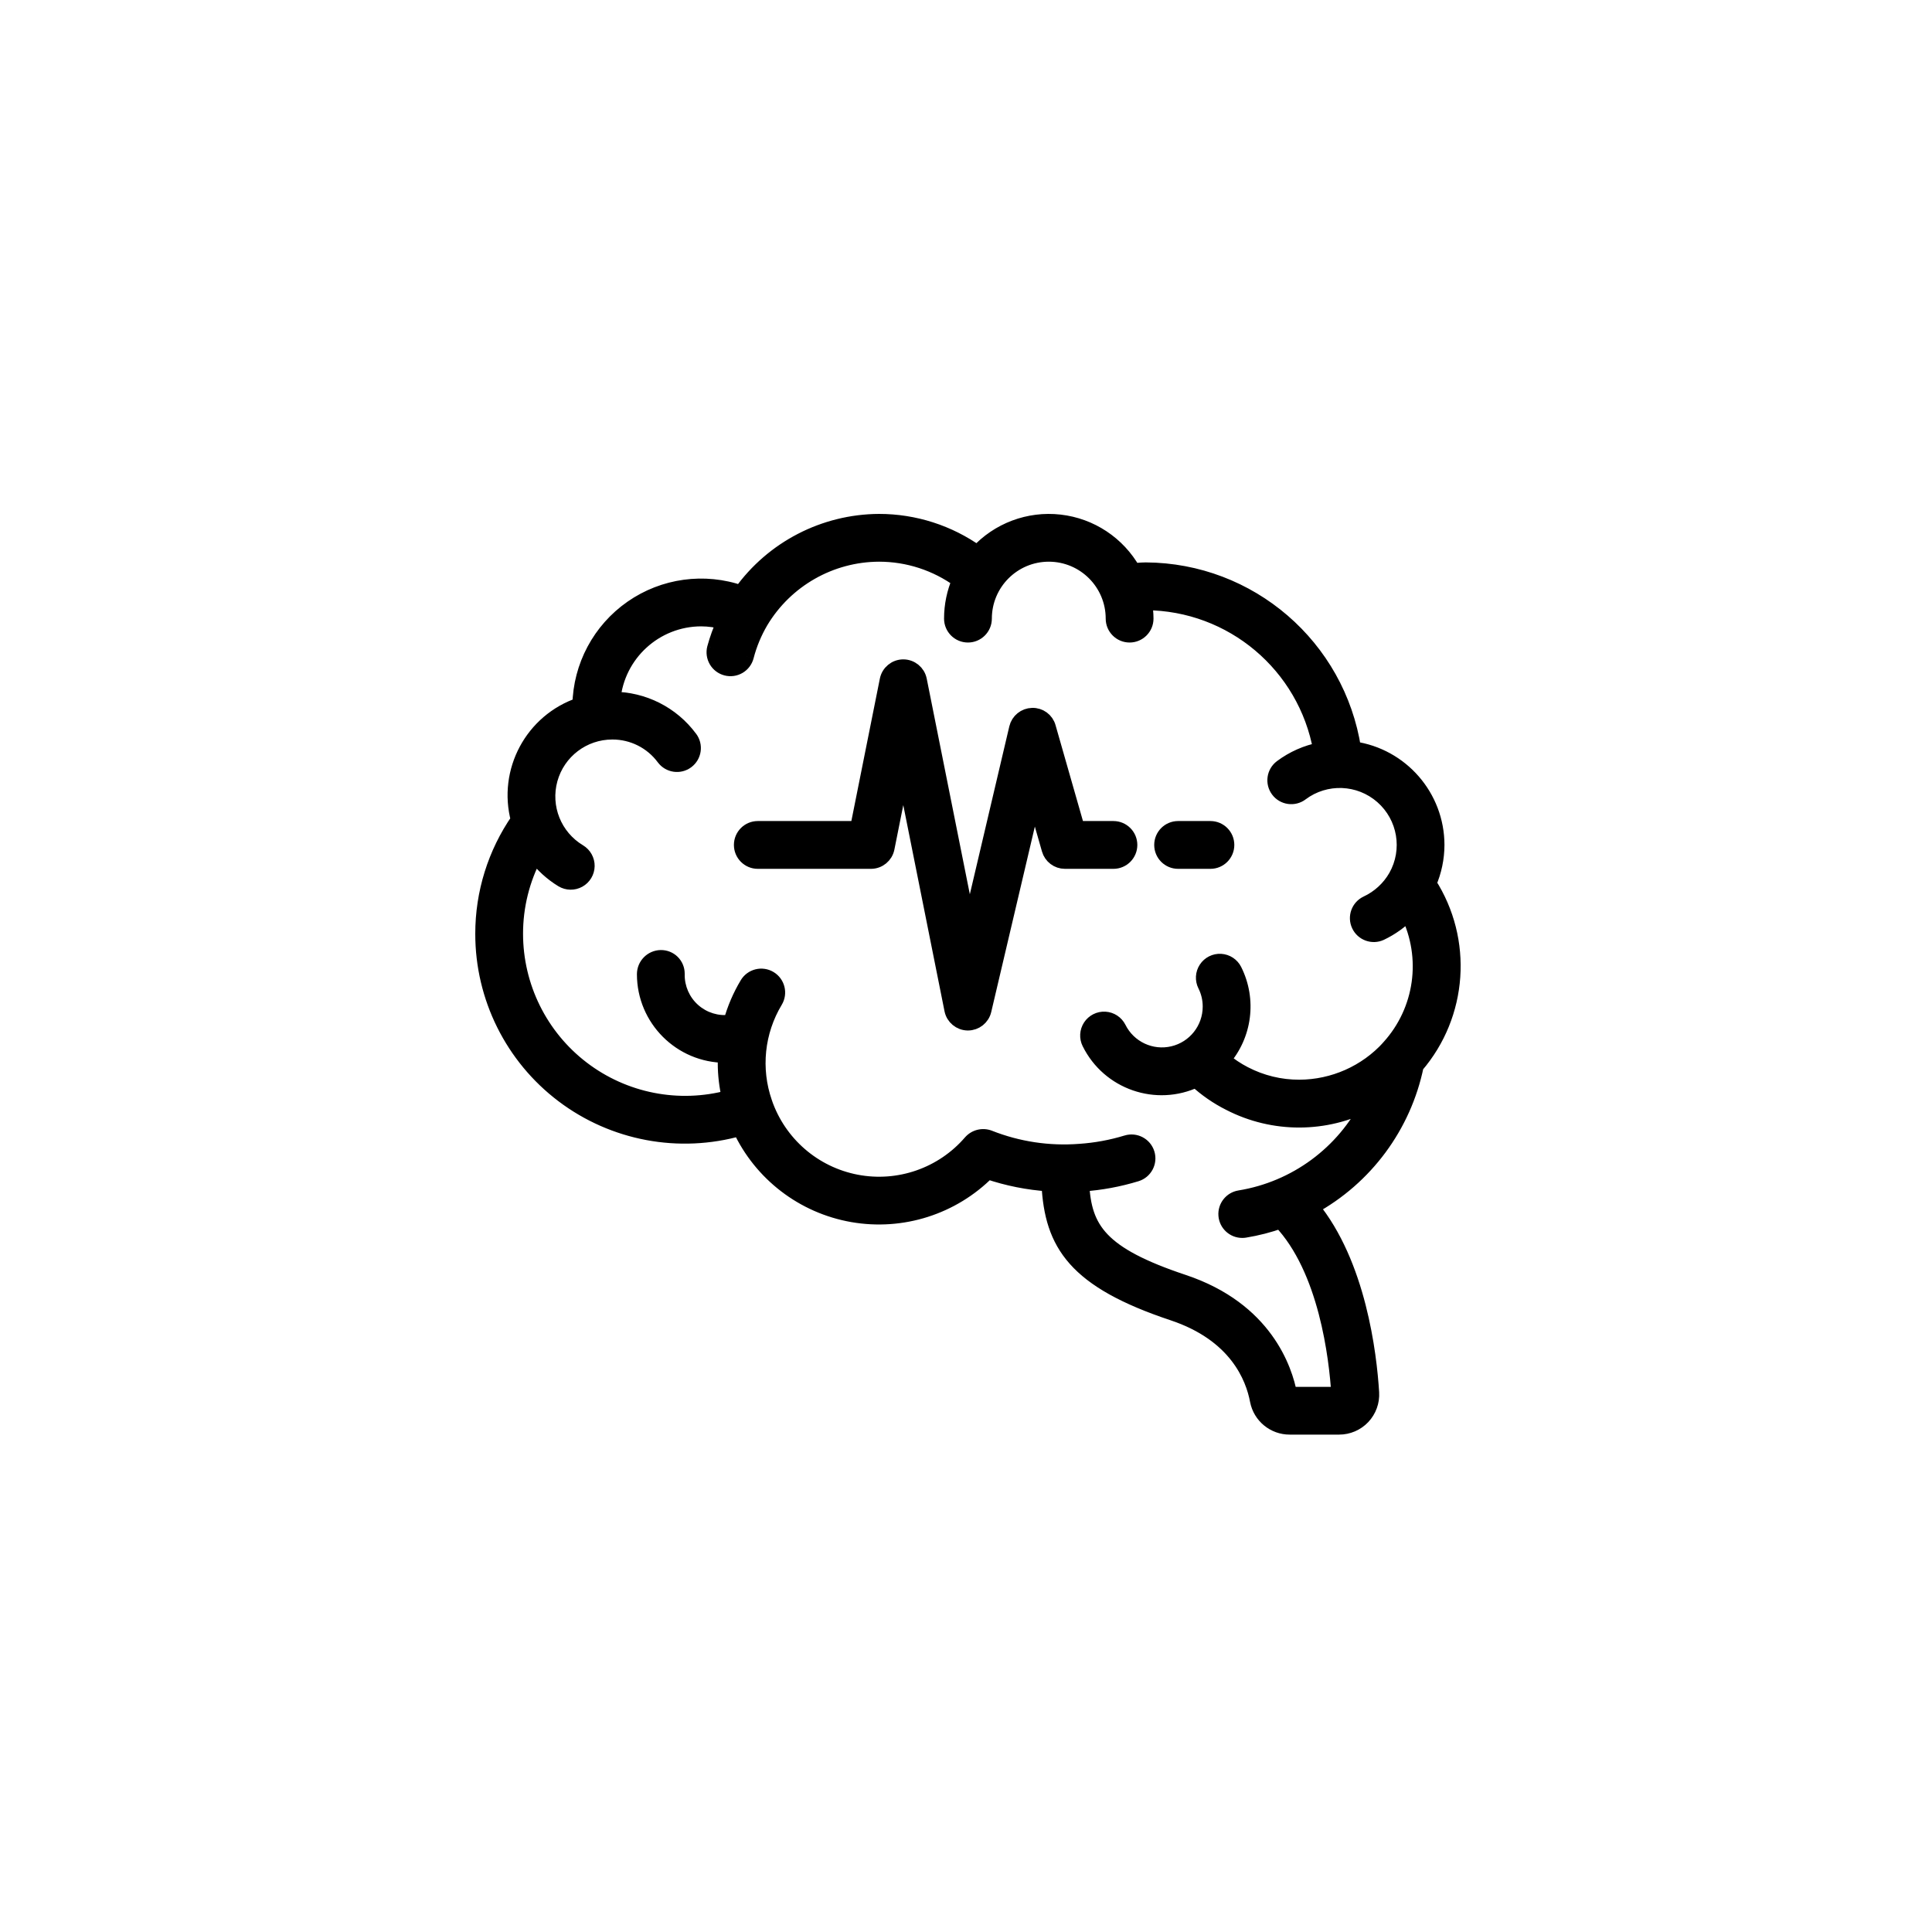 <svg width="100%" height="100%" viewBox="0 0 100 100" fill="currentColor" xmlns="http://www.w3.org/2000/svg">
<path fill-rule="evenodd" clip-rule="evenodd" d="M70.052 38.774C72.523 39.126 74.36 41.238 74.365 43.734C74.363 44.42 74.221 45.099 73.947 45.728C75.839 48.672 75.573 52.509 73.293 55.163C72.649 58.277 70.67 60.95 67.88 62.474C70.304 65.426 70.86 70.076 70.985 72.084C71.012 72.544 70.848 72.996 70.531 73.331C70.214 73.666 69.773 73.856 69.312 73.855H66.759C65.95 73.859 65.253 73.288 65.097 72.495C64.868 71.269 63.993 69.05 60.714 67.957C55.663 66.274 54.46 64.398 54.305 61.269C53.221 61.198 52.151 60.985 51.122 60.635C49.296 62.476 46.685 63.307 44.13 62.861C41.576 62.414 39.402 60.747 38.309 58.395C35.155 59.293 31.764 58.658 29.148 56.681C26.533 54.704 24.997 51.614 25 48.336C24.997 46.227 25.639 44.168 26.841 42.435C26.168 39.924 27.563 37.322 30.027 36.494C30.064 34.486 31.062 32.618 32.71 31.47C34.358 30.323 36.456 30.035 38.352 30.697C40.003 28.389 42.662 27.014 45.499 27C47.325 27 49.105 27.571 50.59 28.633C51.672 27.447 53.257 26.851 54.853 27.032C56.448 27.213 57.86 28.149 58.649 29.548C58.721 29.544 58.795 29.538 58.868 29.532C59.015 29.521 59.162 29.51 59.305 29.51C64.676 29.54 69.231 33.466 70.052 38.774ZM71.898 54.223L71.917 54.203L71.912 54.202C73.625 52.307 74.011 49.56 72.885 47.267C72.474 47.686 71.992 48.029 71.463 48.281C71.044 48.477 70.546 48.297 70.35 47.878C70.154 47.459 70.335 46.961 70.753 46.765C71.386 46.47 71.912 45.987 72.259 45.381C73.04 44.002 72.746 42.265 71.556 41.218C70.365 40.172 68.604 40.105 67.337 41.056C66.967 41.334 66.443 41.259 66.166 40.889C65.888 40.52 65.963 39.995 66.333 39.718C66.936 39.267 67.633 38.96 68.372 38.818C67.588 34.418 63.773 31.207 59.305 31.183H59.229C59.278 31.46 59.303 31.74 59.305 32.02C59.305 32.482 58.93 32.857 58.468 32.857C58.006 32.857 57.631 32.482 57.631 32.02C57.631 30.172 56.133 28.673 54.285 28.673C52.436 28.673 50.938 30.172 50.938 32.02C50.938 32.482 50.563 32.857 50.101 32.857C49.639 32.857 49.264 32.482 49.264 32.02C49.264 31.337 49.404 30.66 49.677 30.033C48.464 29.149 47.001 28.672 45.499 28.673C42.987 28.682 40.663 30.004 39.371 32.158C39.037 32.725 38.783 33.337 38.618 33.974C38.562 34.189 38.423 34.373 38.231 34.485C38.04 34.597 37.811 34.628 37.596 34.572C37.382 34.516 37.198 34.377 37.086 34.185C36.974 33.994 36.942 33.765 36.998 33.55C37.125 33.083 37.29 32.627 37.492 32.188C37.102 32.079 36.7 32.023 36.295 32.02C33.918 32.023 31.933 33.836 31.715 36.204C33.29 36.204 34.773 36.951 35.71 38.218C35.987 38.588 35.912 39.113 35.542 39.39C35.173 39.667 34.648 39.592 34.371 39.222C33.744 38.373 32.749 37.873 31.694 37.877C30.188 37.876 28.866 38.88 28.465 40.331C28.063 41.783 28.68 43.323 29.973 44.096C30.229 44.25 30.384 44.529 30.379 44.828C30.374 45.127 30.209 45.4 29.948 45.545C29.687 45.69 29.368 45.685 29.112 45.531C28.56 45.195 28.079 44.755 27.694 44.236C27.022 45.498 26.671 46.906 26.673 48.336C26.675 51.072 27.95 53.651 30.123 55.313C32.297 56.975 35.12 57.531 37.761 56.816C37.623 56.23 37.552 55.631 37.55 55.029C37.55 54.945 37.558 54.861 37.566 54.776C37.571 54.721 37.576 54.666 37.579 54.611H37.55C35.241 54.608 33.37 52.737 33.367 50.428C33.366 49.962 33.739 49.582 34.204 49.574C34.424 49.57 34.636 49.655 34.794 49.809C34.951 49.963 35.04 50.174 35.04 50.394V50.428C35.029 51.147 35.331 51.836 35.869 52.315C36.406 52.793 37.126 53.014 37.839 52.919C38.03 52.224 38.314 51.559 38.685 50.941C38.923 50.545 39.437 50.417 39.833 50.656C40.23 50.894 40.357 51.408 40.119 51.804C39.163 53.393 38.963 55.324 39.574 57.075V57.08C40.305 59.203 42.116 60.772 44.321 61.195C46.526 61.618 48.788 60.83 50.253 59.128C50.487 58.864 50.86 58.772 51.19 58.896C52.682 59.486 54.289 59.728 55.889 59.604C56.715 59.548 57.531 59.399 58.322 59.157C58.763 59.021 59.231 59.269 59.367 59.711C59.503 60.153 59.255 60.621 58.813 60.757C57.906 61.034 56.97 61.207 56.023 61.272H55.978C56.099 63.624 56.928 64.93 61.242 66.368C65.487 67.783 66.503 70.907 66.742 72.185H69.312C69.194 70.27 68.656 65.687 66.28 63.19C65.68 63.403 65.063 63.561 64.434 63.664C64.39 63.672 64.346 63.675 64.301 63.675C63.863 63.676 63.499 63.34 63.464 62.904C63.43 62.468 63.737 62.079 64.169 62.012C67.069 61.539 69.564 59.7 70.874 57.07C68.611 58.251 65.916 58.259 63.647 57.089C63.014 56.772 62.429 56.367 61.908 55.887C59.858 56.859 57.407 56.009 56.399 53.976C56.264 53.709 56.283 53.39 56.447 53.14C56.611 52.89 56.896 52.746 57.195 52.764C57.493 52.781 57.76 52.956 57.895 53.223C58.415 54.266 59.584 54.814 60.718 54.546C61.852 54.279 62.653 53.266 62.651 52.101C62.653 51.713 62.563 51.33 62.39 50.982C62.255 50.715 62.273 50.396 62.438 50.146C62.602 49.896 62.887 49.753 63.185 49.77C63.484 49.787 63.751 49.962 63.886 50.229C64.645 51.746 64.411 53.572 63.293 54.849C63.636 55.138 64.01 55.389 64.409 55.594C65.287 56.051 66.263 56.288 67.253 56.285C69.022 56.279 70.707 55.531 71.898 54.223Z" fill="currentColor"/>
<path d="M74.365 43.734L74.765 43.735L74.765 43.733L74.365 43.734ZM70.052 38.774L69.657 38.835L69.702 39.128L69.996 39.17L70.052 38.774ZM73.947 45.728L73.58 45.568L73.495 45.764L73.61 45.944L73.947 45.728ZM73.293 55.163L72.989 54.903L72.922 54.981L72.901 55.082L73.293 55.163ZM67.88 62.474L67.688 62.123L67.264 62.355L67.571 62.728L67.88 62.474ZM70.985 72.084L71.384 72.061L71.384 72.059L70.985 72.084ZM69.312 73.855L69.312 73.455H69.312V73.855ZM66.759 73.855V73.455L66.757 73.455L66.759 73.855ZM65.097 72.495L64.704 72.568L64.705 72.572L65.097 72.495ZM60.714 67.957L60.587 68.337L60.587 68.337L60.714 67.957ZM54.305 61.269L54.705 61.249L54.687 60.893L54.331 60.87L54.305 61.269ZM51.122 60.635L51.251 60.257L51.014 60.176L50.838 60.354L51.122 60.635ZM44.13 62.861L44.199 62.467L44.13 62.861ZM38.309 58.395L38.671 58.227L38.527 57.917L38.199 58.011L38.309 58.395ZM25 48.336L25.4 48.336L25.4 48.335L25 48.336ZM26.841 42.435L27.169 42.663L27.275 42.51L27.227 42.331L26.841 42.435ZM30.027 36.494L30.154 36.873L30.422 36.783L30.427 36.501L30.027 36.494ZM32.71 31.47L32.481 31.142L32.71 31.47ZM38.352 30.697L38.22 31.074L38.503 31.173L38.677 30.929L38.352 30.697ZM45.499 27L45.499 26.6L45.497 26.6L45.499 27ZM50.59 28.633L50.357 28.959L50.646 29.165L50.885 28.903L50.59 28.633ZM54.853 27.032L54.898 26.635L54.853 27.032ZM58.649 29.548L58.3 29.744L58.423 29.961L58.672 29.947L58.649 29.548ZM58.868 29.532L58.838 29.134L58.868 29.532ZM59.305 29.51L59.307 29.11H59.305V29.51ZM71.917 54.203L72.206 54.48L72.73 53.933L71.983 53.808L71.917 54.203ZM71.898 54.223L71.609 53.946L71.602 53.954L71.898 54.223ZM71.912 54.202L71.615 53.934L71.125 54.476L71.846 54.596L71.912 54.202ZM72.885 47.267L73.244 47.091L72.996 46.585L72.6 46.987L72.885 47.267ZM71.463 48.281L71.632 48.644L71.635 48.642L71.463 48.281ZM70.35 47.878L69.988 48.048V48.048L70.35 47.878ZM70.753 46.765L70.584 46.403L70.584 46.403L70.753 46.765ZM72.259 45.381L72.606 45.581L72.607 45.578L72.259 45.381ZM67.337 41.056L67.577 41.377L67.577 41.376L67.337 41.056ZM66.166 40.889L65.846 41.129V41.129L66.166 40.889ZM66.333 39.718L66.094 39.397L66.093 39.398L66.333 39.718ZM68.372 38.818L68.448 39.21L68.835 39.136L68.766 38.747L68.372 38.818ZM59.305 31.183L59.307 30.784H59.305V31.183ZM59.229 31.183V30.784H58.753L58.836 31.253L59.229 31.183ZM59.305 32.02H59.705L59.705 32.018L59.305 32.02ZM49.264 32.02H49.664V32.02L49.264 32.02ZM49.677 30.033L50.044 30.192L50.171 29.898L49.912 29.71L49.677 30.033ZM45.499 28.673L45.499 28.273L45.498 28.273L45.499 28.673ZM39.371 32.158L39.028 31.953L39.026 31.955L39.371 32.158ZM38.618 33.974L39.005 34.075L39.005 34.074L38.618 33.974ZM38.231 34.485L38.029 34.14L38.029 34.14L38.231 34.485ZM37.596 34.572L37.698 34.185L37.697 34.185L37.596 34.572ZM37.086 34.185L37.431 33.983L37.431 33.983L37.086 34.185ZM36.998 33.55L36.612 33.446L36.611 33.449L36.998 33.55ZM37.492 32.188L37.855 32.354L38.051 31.928L37.599 31.802L37.492 32.188ZM36.295 32.02L36.298 31.62L36.295 31.62L36.295 32.02ZM31.715 36.204L31.316 36.167L31.276 36.604L31.715 36.604L31.715 36.204ZM35.71 38.218L35.388 38.456L35.39 38.459L35.71 38.218ZM35.542 39.39L35.782 39.71H35.782L35.542 39.39ZM34.371 39.222L34.049 39.46L34.051 39.462L34.371 39.222ZM31.694 37.877L31.693 38.277L31.695 38.277L31.694 37.877ZM28.465 40.331L28.85 40.438L28.465 40.331ZM29.973 44.096L30.178 43.753L30.178 43.753L29.973 44.096ZM29.948 45.545L30.142 45.895L29.948 45.545ZM29.112 45.531L28.903 45.873L28.906 45.874L29.112 45.531ZM27.694 44.236L28.016 43.998L27.639 43.489L27.341 44.048L27.694 44.236ZM26.673 48.336L27.073 48.336L27.073 48.335L26.673 48.336ZM30.123 55.313L29.88 55.631L30.123 55.313ZM37.761 56.816L37.865 57.202L38.239 57.101L38.15 56.724L37.761 56.816ZM37.55 55.029H37.151L37.151 55.031L37.55 55.029ZM37.566 54.776L37.964 54.812V54.812L37.566 54.776ZM37.579 54.611L37.978 54.633L38.001 54.211H37.579V54.611ZM37.55 54.611L37.55 55.011H37.55V54.611ZM33.367 50.428L33.767 50.427L33.767 50.427L33.367 50.428ZM34.204 49.574L34.197 49.174L34.197 49.174L34.204 49.574ZM35.04 50.394H35.44L35.44 50.393L35.04 50.394ZM35.04 50.428L35.44 50.434V50.428H35.04ZM35.869 52.315L36.135 52.016H36.135L35.869 52.315ZM37.839 52.919L37.892 53.316L38.155 53.281L38.225 53.025L37.839 52.919ZM38.685 50.941L38.342 50.735L38.342 50.736L38.685 50.941ZM39.833 50.656L40.04 50.313L39.833 50.656ZM40.119 51.804L40.462 52.01L40.462 52.01L40.119 51.804ZM39.574 57.075H39.974V57.007L39.951 56.943L39.574 57.075ZM39.574 57.08H39.174V57.147L39.196 57.211L39.574 57.08ZM44.321 61.195L44.396 60.802L44.321 61.195ZM50.253 59.128L49.954 58.863L49.95 58.867L50.253 59.128ZM51.19 58.896L51.338 58.524L51.331 58.521L51.19 58.896ZM55.889 59.604L55.863 59.205L55.858 59.205L55.889 59.604ZM58.322 59.157L58.438 59.539L58.439 59.539L58.322 59.157ZM59.367 59.711L58.985 59.829V59.829L59.367 59.711ZM58.813 60.757L58.93 61.139L58.93 61.139L58.813 60.757ZM56.023 61.272V61.672H56.037L56.051 61.671L56.023 61.272ZM55.978 61.272V60.872H55.557L55.578 61.293L55.978 61.272ZM61.242 66.368L61.369 65.989L61.242 66.368ZM66.742 72.185L66.349 72.259L66.41 72.585H66.742V72.185ZM69.312 72.185V72.585H69.737L69.711 72.16L69.312 72.185ZM66.28 63.19L66.57 62.914L66.391 62.726L66.147 62.813L66.28 63.19ZM64.434 63.664L64.37 63.269L64.369 63.27L64.434 63.664ZM64.301 63.675L64.302 63.275L64.3 63.275L64.301 63.675ZM63.464 62.904L63.066 62.936V62.936L63.464 62.904ZM64.169 62.012L64.231 62.407L64.234 62.407L64.169 62.012ZM70.874 57.07L71.232 57.248L71.781 56.145L70.689 56.716L70.874 57.07ZM63.647 57.089L63.83 56.734L63.827 56.732L63.647 57.089ZM61.908 55.887L62.179 55.593L61.98 55.41L61.736 55.526L61.908 55.887ZM56.399 53.976L56.757 53.798L56.756 53.796L56.399 53.976ZM57.195 52.764L57.172 53.163L57.195 52.764ZM57.895 53.223L58.253 53.045L58.252 53.043L57.895 53.223ZM62.651 52.101L62.252 52.099V52.101L62.651 52.101ZM62.39 50.982L62.747 50.803L62.747 50.803L62.39 50.982ZM63.185 49.77L63.163 50.169L63.185 49.77ZM63.886 50.229L64.243 50.05L64.243 50.049L63.886 50.229ZM63.293 54.849L62.992 54.585L62.724 54.891L63.035 55.154L63.293 54.849ZM64.409 55.594L64.593 55.239L64.592 55.239L64.409 55.594ZM67.253 56.285L67.252 55.885H67.252L67.253 56.285ZM74.765 43.733C74.76 41.039 72.776 38.758 70.108 38.378L69.996 39.17C72.27 39.493 73.961 41.438 73.965 43.735L74.765 43.733ZM74.314 45.887C74.609 45.208 74.763 44.476 74.765 43.735L73.965 43.733C73.963 44.364 73.832 44.989 73.58 45.568L74.314 45.887ZM73.596 55.424C75.991 52.635 76.271 48.604 74.283 45.512L73.61 45.944C75.407 48.739 75.154 52.382 72.989 54.903L73.596 55.424ZM68.072 62.825C70.965 61.245 73.017 58.473 73.684 55.244L72.901 55.082C72.281 58.081 70.375 60.655 67.688 62.123L68.072 62.825ZM71.384 72.059C71.321 71.04 71.148 69.348 70.682 67.534C70.217 65.723 69.453 63.76 68.189 62.221L67.571 62.728C68.731 64.141 69.457 65.978 69.907 67.733C70.357 69.483 70.524 71.12 70.586 72.109L71.384 72.059ZM70.822 73.606C71.214 73.19 71.418 72.631 71.384 72.061L70.586 72.107C70.606 72.458 70.481 72.801 70.24 73.056L70.822 73.606ZM69.311 74.255C69.882 74.256 70.429 74.021 70.822 73.606L70.24 73.056C69.999 73.311 69.663 73.456 69.312 73.455L69.311 74.255ZM66.759 74.255H69.312V73.455H66.759V74.255ZM64.705 72.572C64.897 73.553 65.76 74.26 66.761 74.255L66.757 73.455C66.14 73.458 65.609 73.023 65.49 72.418L64.705 72.572ZM60.587 68.337C63.697 69.373 64.495 71.45 64.704 72.568L65.49 72.421C65.241 71.088 64.288 68.727 60.84 67.578L60.587 68.337ZM53.906 61.288C53.986 62.903 54.34 64.257 55.375 65.421C56.396 66.57 58.039 67.487 60.587 68.337L60.84 67.578C58.338 66.744 56.855 65.882 55.973 64.889C55.105 63.913 54.78 62.764 54.705 61.249L53.906 61.288ZM50.993 61.014C52.055 61.375 53.16 61.595 54.279 61.668L54.331 60.87C53.282 60.801 52.246 60.595 51.251 60.257L50.993 61.014ZM44.061 63.255C46.745 63.724 49.488 62.851 51.406 60.917L50.838 60.354C49.104 62.102 46.624 62.891 44.199 62.467L44.061 63.255ZM37.946 58.564C39.094 61.034 41.378 62.786 44.061 63.255L44.199 62.467C41.774 62.043 39.709 60.459 38.671 58.227L37.946 58.564ZM28.907 57C31.622 59.053 35.144 59.712 38.418 58.78L38.199 58.011C35.166 58.874 31.905 58.263 29.389 56.362L28.907 57ZM24.6 48.335C24.597 51.739 26.192 54.948 28.907 57L29.389 56.362C26.874 54.461 25.397 51.489 25.4 48.336L24.6 48.335ZM26.512 42.207C25.264 44.007 24.597 46.146 24.6 48.337L25.4 48.335C25.397 46.308 26.014 44.328 27.169 42.663L26.512 42.207ZM29.899 36.115C27.235 37.01 25.727 39.823 26.454 42.538L27.227 42.331C26.609 40.024 27.89 37.634 30.154 36.873L29.899 36.115ZM32.481 31.142C30.728 32.363 29.666 34.35 29.627 36.487L30.427 36.501C30.462 34.622 31.395 32.873 32.938 31.798L32.481 31.142ZM38.484 30.319C36.467 29.615 34.234 29.921 32.481 31.142L32.938 31.798C34.481 30.724 36.445 30.455 38.22 31.074L38.484 30.319ZM45.497 26.6C42.531 26.615 39.753 28.052 38.027 30.464L38.677 30.929C40.254 28.726 42.792 27.413 45.501 27.4L45.497 26.6ZM50.822 28.308C49.27 27.197 47.408 26.6 45.499 26.6L45.499 27.4C47.241 27.4 48.94 27.945 50.357 28.959L50.822 28.308ZM54.898 26.635C53.175 26.439 51.462 27.082 50.294 28.364L50.885 28.903C51.881 27.811 53.34 27.263 54.808 27.43L54.898 26.635ZM58.997 29.351C58.146 27.841 56.621 26.83 54.898 26.635L54.808 27.43C56.276 27.596 57.575 28.457 58.3 29.744L58.997 29.351ZM58.838 29.134C58.764 29.139 58.694 29.145 58.626 29.148L58.672 29.947C58.749 29.943 58.826 29.937 58.898 29.931L58.838 29.134ZM59.305 29.11C59.145 29.11 58.982 29.123 58.838 29.134L58.898 29.931C59.048 29.92 59.18 29.91 59.305 29.91V29.11ZM70.447 38.713C69.596 33.211 64.875 29.141 59.307 29.11L59.303 29.91C64.477 29.939 68.865 33.721 69.657 38.835L70.447 38.713ZM71.628 53.926L71.609 53.946L72.187 54.5L72.206 54.48L71.628 53.926ZM71.846 54.596L71.851 54.597L71.983 53.808L71.978 53.807L71.846 54.596ZM72.526 47.444C73.579 49.59 73.219 52.161 71.615 53.934L72.209 54.47C74.032 52.454 74.442 49.531 73.244 47.091L72.526 47.444ZM71.635 48.642C72.207 48.37 72.726 47.999 73.17 47.548L72.6 46.987C72.221 47.372 71.778 47.688 71.29 47.92L71.635 48.642ZM69.988 48.048C70.277 48.666 71.014 48.933 71.632 48.644L71.293 47.919C71.075 48.021 70.814 47.927 70.712 47.709L69.988 48.048ZM70.584 46.403C69.965 46.693 69.698 47.429 69.988 48.048L70.712 47.709C70.61 47.49 70.704 47.23 70.923 47.128L70.584 46.403ZM71.912 45.182C71.606 45.716 71.142 46.142 70.584 46.403L70.922 47.128C71.63 46.798 72.218 46.257 72.606 45.581L71.912 45.182ZM71.292 41.519C72.34 42.44 72.599 43.97 71.911 45.184L72.607 45.578C73.481 44.035 73.153 42.089 71.82 40.918L71.292 41.519ZM67.577 41.376C68.693 40.538 70.244 40.598 71.292 41.519L71.82 40.918C70.487 39.747 68.516 39.671 67.097 40.737L67.577 41.376ZM65.846 41.129C66.255 41.676 67.031 41.786 67.577 41.377L67.097 40.736C66.904 40.881 66.63 40.842 66.486 40.649L65.846 41.129ZM66.093 39.398C65.547 39.808 65.436 40.583 65.846 41.129L66.486 40.649C66.341 40.456 66.38 40.182 66.573 40.038L66.093 39.398ZM68.296 38.425C67.498 38.578 66.745 38.911 66.094 39.397L66.572 40.038C67.127 39.624 67.768 39.341 68.448 39.21L68.296 38.425ZM59.303 31.584C63.578 31.606 67.228 34.679 67.978 38.888L68.766 38.747C67.947 34.158 63.968 30.808 59.307 30.784L59.303 31.584ZM59.229 31.584H59.305V30.784H59.229V31.584ZM59.705 32.018C59.703 31.715 59.676 31.413 59.623 31.114L58.836 31.253C58.88 31.507 58.903 31.764 58.905 32.022L59.705 32.018ZM58.468 33.257C59.151 33.257 59.705 32.703 59.705 32.02H58.905C58.905 32.261 58.709 32.457 58.468 32.457V33.257ZM57.231 32.02C57.231 32.703 57.785 33.257 58.468 33.257V32.457C58.227 32.457 58.031 32.261 58.031 32.02H57.231ZM54.285 29.073C55.912 29.073 57.231 30.393 57.231 32.02H58.031C58.031 29.951 56.354 28.273 54.285 28.273V29.073ZM51.338 32.02C51.338 30.393 52.657 29.073 54.285 29.073V28.273C52.215 28.273 50.538 29.951 50.538 32.02H51.338ZM50.101 33.257C50.784 33.257 51.338 32.703 51.338 32.02H50.538C50.538 32.261 50.342 32.457 50.101 32.457V33.257ZM48.864 32.02C48.864 32.703 49.418 33.257 50.101 33.257V32.457C49.86 32.457 49.664 32.261 49.664 32.02H48.864ZM49.31 29.874C49.016 30.551 48.864 31.282 48.864 32.02L49.664 32.02C49.664 31.391 49.793 30.769 50.044 30.192L49.31 29.874ZM45.499 29.073C46.916 29.073 48.296 29.522 49.441 30.356L49.912 29.71C48.631 28.776 47.085 28.273 45.499 28.273L45.499 29.073ZM39.714 32.364C40.934 30.33 43.129 29.081 45.501 29.073L45.498 28.273C42.846 28.282 40.392 29.678 39.028 31.953L39.714 32.364ZM39.005 34.074C39.161 33.473 39.401 32.897 39.716 32.361L39.026 31.955C38.673 32.554 38.406 33.2 38.231 33.873L39.005 34.074ZM38.434 34.83C38.717 34.664 38.922 34.392 39.005 34.075L38.231 33.873C38.202 33.985 38.129 34.081 38.029 34.14L38.434 34.83ZM37.495 34.959C37.813 35.042 38.15 34.996 38.434 34.83L38.029 34.14C37.929 34.198 37.81 34.215 37.698 34.185L37.495 34.959ZM36.74 34.387C36.906 34.671 37.178 34.876 37.496 34.959L37.697 34.185C37.585 34.156 37.489 34.083 37.431 33.983L36.74 34.387ZM36.611 33.449C36.528 33.767 36.575 34.104 36.74 34.387L37.431 33.983C37.372 33.883 37.356 33.764 37.385 33.652L36.611 33.449ZM37.128 32.021C36.917 32.481 36.745 32.957 36.612 33.446L37.384 33.655C37.505 33.209 37.663 32.774 37.855 32.354L37.128 32.021ZM36.293 32.42C36.662 32.422 37.029 32.474 37.385 32.573L37.599 31.802C37.175 31.684 36.738 31.623 36.298 31.62L36.293 32.42ZM32.113 36.24C32.312 34.078 34.125 32.423 36.296 32.42L36.295 31.62C33.711 31.624 31.554 33.594 31.316 36.167L32.113 36.24ZM36.031 37.981C35.019 36.611 33.417 35.804 31.715 35.804L31.715 36.604C33.163 36.604 34.527 37.291 35.388 38.456L36.031 37.981ZM35.782 39.71C36.329 39.3 36.44 38.525 36.03 37.978L35.39 38.459C35.535 38.651 35.495 38.925 35.302 39.07L35.782 39.71ZM34.051 39.462C34.461 40.009 35.236 40.12 35.782 39.71L35.302 39.07C35.109 39.215 34.836 39.175 34.691 38.983L34.051 39.462ZM31.695 38.277C32.623 38.274 33.498 38.713 34.049 39.46L34.693 38.985C33.99 38.033 32.876 37.473 31.692 37.477L31.695 38.277ZM28.85 40.438C29.204 39.16 30.367 38.276 31.693 38.277L31.694 37.477C30.008 37.475 28.529 38.6 28.079 40.225L28.85 40.438ZM30.178 43.753C29.04 43.072 28.497 41.716 28.85 40.438L28.079 40.225C27.63 41.849 28.32 43.574 29.767 44.44L30.178 43.753ZM30.779 44.834C30.786 44.393 30.557 43.981 30.178 43.753L29.767 44.439C29.901 44.52 29.981 44.665 29.979 44.821L30.779 44.834ZM30.142 45.895C30.529 45.681 30.771 45.276 30.779 44.834L29.979 44.821C29.976 44.977 29.89 45.12 29.754 45.196L30.142 45.895ZM28.906 45.874C29.285 46.102 29.756 46.109 30.142 45.895L29.754 45.196C29.618 45.271 29.451 45.269 29.317 45.188L28.906 45.874ZM27.373 44.474C27.788 45.035 28.308 45.51 28.903 45.873L29.32 45.19C28.812 44.88 28.369 44.476 28.016 43.998L27.373 44.474ZM27.073 48.335C27.071 46.971 27.405 45.628 28.047 44.424L27.341 44.048C26.638 45.368 26.271 46.841 26.273 48.337L27.073 48.335ZM30.366 54.995C28.292 53.409 27.075 50.947 27.073 48.336L26.273 48.336C26.275 51.196 27.608 53.893 29.88 55.631L30.366 54.995ZM37.656 56.43C35.135 57.112 32.441 56.582 30.366 54.995L29.88 55.631C32.152 57.368 35.104 57.949 37.865 57.202L37.656 56.43ZM37.151 55.031C37.152 55.663 37.227 56.292 37.371 56.907L38.15 56.724C38.019 56.168 37.952 55.599 37.95 55.028L37.151 55.031ZM37.168 54.74C37.16 54.821 37.151 54.924 37.151 55.029H37.95C37.95 54.966 37.956 54.9 37.964 54.812L37.168 54.74ZM37.179 54.59C37.177 54.636 37.173 54.684 37.168 54.74L37.964 54.812C37.969 54.759 37.975 54.697 37.978 54.633L37.179 54.59ZM37.55 55.011H37.579V54.211H37.55V55.011ZM32.967 50.428C32.97 52.958 35.02 55.008 37.55 55.011L37.551 54.211C35.462 54.209 33.77 52.516 33.767 50.427L32.967 50.428ZM34.197 49.174C33.513 49.186 32.966 49.745 32.967 50.428L33.767 50.427C33.767 50.18 33.964 49.978 34.211 49.974L34.197 49.174ZM35.074 49.523C34.84 49.294 34.524 49.169 34.197 49.174L34.211 49.974C34.324 49.972 34.433 50.016 34.514 50.095L35.074 49.523ZM35.44 50.393C35.44 50.066 35.307 49.752 35.074 49.523L34.514 50.095C34.594 50.174 34.64 50.282 34.64 50.395L35.44 50.393ZM35.44 50.428V50.394H34.64V50.428H35.44ZM36.135 52.016C35.684 51.615 35.431 51.037 35.44 50.434L34.641 50.421C34.627 51.257 34.978 52.058 35.603 52.614L36.135 52.016ZM37.786 52.523C37.188 52.602 36.585 52.417 36.135 52.016L35.603 52.614C36.227 53.17 37.063 53.426 37.892 53.316L37.786 52.523ZM38.342 50.736C37.953 51.384 37.654 52.084 37.453 52.813L38.225 53.025C38.406 52.365 38.676 51.734 39.028 51.147L38.342 50.736ZM40.04 50.313C39.454 49.961 38.694 50.15 38.342 50.735L39.028 51.148C39.152 50.941 39.421 50.874 39.627 50.998L40.04 50.313ZM40.462 52.01C40.814 51.425 40.625 50.665 40.04 50.313L39.627 50.998C39.834 51.123 39.901 51.391 39.776 51.598L40.462 52.01ZM39.951 56.943C39.38 55.305 39.567 53.497 40.462 52.01L39.776 51.598C38.759 53.288 38.546 55.344 39.196 57.207L39.951 56.943ZM39.974 57.08V57.075H39.174V57.08H39.974ZM44.396 60.802C42.332 60.406 40.637 58.937 39.952 56.95L39.196 57.211C39.974 59.468 41.9 61.138 44.245 61.588L44.396 60.802ZM49.95 58.867C48.579 60.46 46.46 61.198 44.396 60.802L44.245 61.588C46.591 62.038 48.998 61.199 50.556 59.389L49.95 58.867ZM51.331 58.521C50.845 58.339 50.298 58.475 49.954 58.863L50.553 59.394C50.677 59.254 50.875 59.205 51.05 59.27L51.331 58.521ZM55.858 59.205C54.319 59.325 52.773 59.092 51.338 58.524L51.043 59.268C52.592 59.881 54.26 60.132 55.92 60.002L55.858 59.205ZM58.205 58.774C57.443 59.007 56.657 59.151 55.863 59.205L55.916 60.003C56.772 59.946 57.618 59.79 58.438 59.539L58.205 58.774ZM59.749 59.594C59.549 58.941 58.857 58.574 58.204 58.775L58.439 59.539C58.669 59.468 58.914 59.598 58.985 59.829L59.749 59.594ZM58.93 61.139C59.583 60.939 59.95 60.247 59.749 59.594L58.985 59.829C59.055 60.059 58.926 60.303 58.695 60.374L58.93 61.139ZM56.051 61.671C57.027 61.604 57.993 61.425 58.93 61.139L58.696 60.374C57.818 60.642 56.912 60.81 55.996 60.873L56.051 61.671ZM55.978 61.672H56.023V60.872H55.978V61.672ZM61.369 65.989C59.224 65.274 58.018 64.613 57.327 63.887C56.659 63.185 56.436 62.381 56.377 61.251L55.578 61.293C55.642 62.515 55.893 63.541 56.748 64.439C57.58 65.313 58.946 66.024 61.116 66.748L61.369 65.989ZM67.135 72.112C66.88 70.748 65.799 67.466 61.369 65.989L61.116 66.748C65.175 68.101 66.126 71.067 66.349 72.259L67.135 72.112ZM69.312 71.785H66.742V72.585H69.312V71.785ZM65.99 63.465C67.111 64.643 67.817 66.337 68.256 68.007C68.693 69.671 68.854 71.267 68.912 72.21L69.711 72.16C69.651 71.188 69.485 69.536 69.03 67.804C68.576 66.08 67.826 64.234 66.57 62.914L65.99 63.465ZM64.499 64.059C65.151 63.952 65.792 63.788 66.414 63.567L66.147 62.813C65.569 63.018 64.975 63.17 64.37 63.269L64.499 64.059ZM64.299 64.075C64.367 64.075 64.434 64.07 64.5 64.059L64.369 63.27C64.347 63.273 64.324 63.275 64.302 63.275L64.299 64.075ZM63.066 62.936C63.117 63.58 63.655 64.077 64.302 64.075L64.3 63.275C64.071 63.276 63.881 63.1 63.863 62.873L63.066 62.936ZM64.108 61.617C63.469 61.716 63.015 62.291 63.066 62.936L63.863 62.873C63.845 62.645 64.005 62.442 64.231 62.407L64.108 61.617ZM70.516 56.892C69.263 59.406 66.877 61.165 64.105 61.617L64.234 62.407C67.26 61.913 69.865 59.993 71.232 57.248L70.516 56.892ZM63.464 57.445C65.848 58.674 68.681 58.666 71.059 57.425L70.689 56.716C68.541 57.837 65.983 57.843 63.83 56.734L63.464 57.445ZM61.637 56.181C62.185 56.686 62.801 57.112 63.468 57.447L63.827 56.732C63.227 56.431 62.672 56.047 62.179 55.593L61.637 56.181ZM56.041 54.154C57.145 56.382 59.832 57.314 62.079 56.248L61.736 55.526C59.883 56.404 57.668 55.636 56.757 53.798L56.041 54.154ZM56.112 52.92C55.87 53.29 55.843 53.761 56.041 54.156L56.756 53.796C56.686 53.657 56.695 53.49 56.781 53.359L56.112 52.92ZM57.218 52.364C56.776 52.339 56.355 52.551 56.112 52.92L56.781 53.359C56.867 53.229 57.016 53.154 57.172 53.163L57.218 52.364ZM58.252 53.043C58.053 52.648 57.659 52.389 57.218 52.364L57.172 53.163C57.328 53.172 57.467 53.263 57.538 53.403L58.252 53.043ZM60.626 54.157C59.672 54.382 58.69 53.921 58.253 53.045L57.537 53.401C58.139 54.61 59.495 55.246 60.809 54.936L60.626 54.157ZM62.252 52.101C62.252 53.081 61.579 53.932 60.626 54.157L60.809 54.936C62.124 54.626 63.053 53.451 63.051 52.101L62.252 52.101ZM62.032 51.161C62.178 51.453 62.253 51.774 62.252 52.099L63.051 52.103C63.053 51.652 62.949 51.206 62.747 50.803L62.032 51.161ZM62.103 49.927C61.861 50.296 61.834 50.767 62.032 51.162L62.747 50.803C62.677 50.663 62.686 50.496 62.772 50.366L62.103 49.927ZM63.208 49.37C62.767 49.345 62.346 49.557 62.103 49.927L62.772 50.366C62.858 50.235 63.007 50.16 63.163 50.169L63.208 49.37ZM64.243 50.049C64.044 49.654 63.65 49.396 63.208 49.37L63.163 50.169C63.319 50.178 63.458 50.27 63.528 50.409L64.243 50.049ZM63.594 55.112C64.819 53.714 65.076 51.713 64.243 50.05L63.528 50.408C64.215 51.78 64.003 53.431 62.992 54.585L63.594 55.112ZM64.592 55.239C64.22 55.047 63.871 54.813 63.551 54.543L63.035 55.154C63.401 55.463 63.8 55.73 64.225 55.95L64.592 55.239ZM67.252 55.885C66.326 55.888 65.414 55.666 64.593 55.239L64.224 55.949C65.16 56.436 66.2 56.688 67.255 56.684L67.252 55.885ZM71.602 53.954C70.487 55.179 68.909 55.879 67.252 55.885L67.255 56.684C69.135 56.679 70.928 55.883 72.194 54.492L71.602 53.954Z" fill="currentColor"/>
<path d="M57.631 42.897H55.752L54.251 37.647C54.151 37.278 53.81 37.027 53.428 37.04C53.047 37.049 52.72 37.314 52.632 37.685L50.167 48.169L47.574 35.2C47.495 34.81 47.152 34.529 46.754 34.529C46.356 34.529 46.013 34.81 45.934 35.2L44.394 42.897H39.223C38.761 42.897 38.387 43.272 38.387 43.734C38.387 44.196 38.761 44.571 39.223 44.571H45.08C45.478 44.571 45.821 44.291 45.9 43.901L46.754 39.634L49.281 52.268C49.359 52.653 49.694 52.931 50.086 52.938H50.1C50.489 52.938 50.827 52.671 50.916 52.293L53.526 41.197L54.317 43.964C54.419 44.323 54.747 44.571 55.121 44.571H57.631C58.093 44.571 58.468 44.196 58.468 43.734C58.468 43.272 58.093 42.897 57.631 42.897Z" fill="currentColor" stroke="currentColor" stroke-width="0.8"/>
<path d="M62.652 42.897H60.978C60.516 42.897 60.142 43.272 60.142 43.734C60.142 44.196 60.516 44.571 60.978 44.571H62.652C63.114 44.571 63.488 44.196 63.488 43.734C63.488 43.272 63.114 42.897 62.652 42.897Z" fill="currentColor" stroke="currentColor" stroke-width="0.8"/>
</svg>
